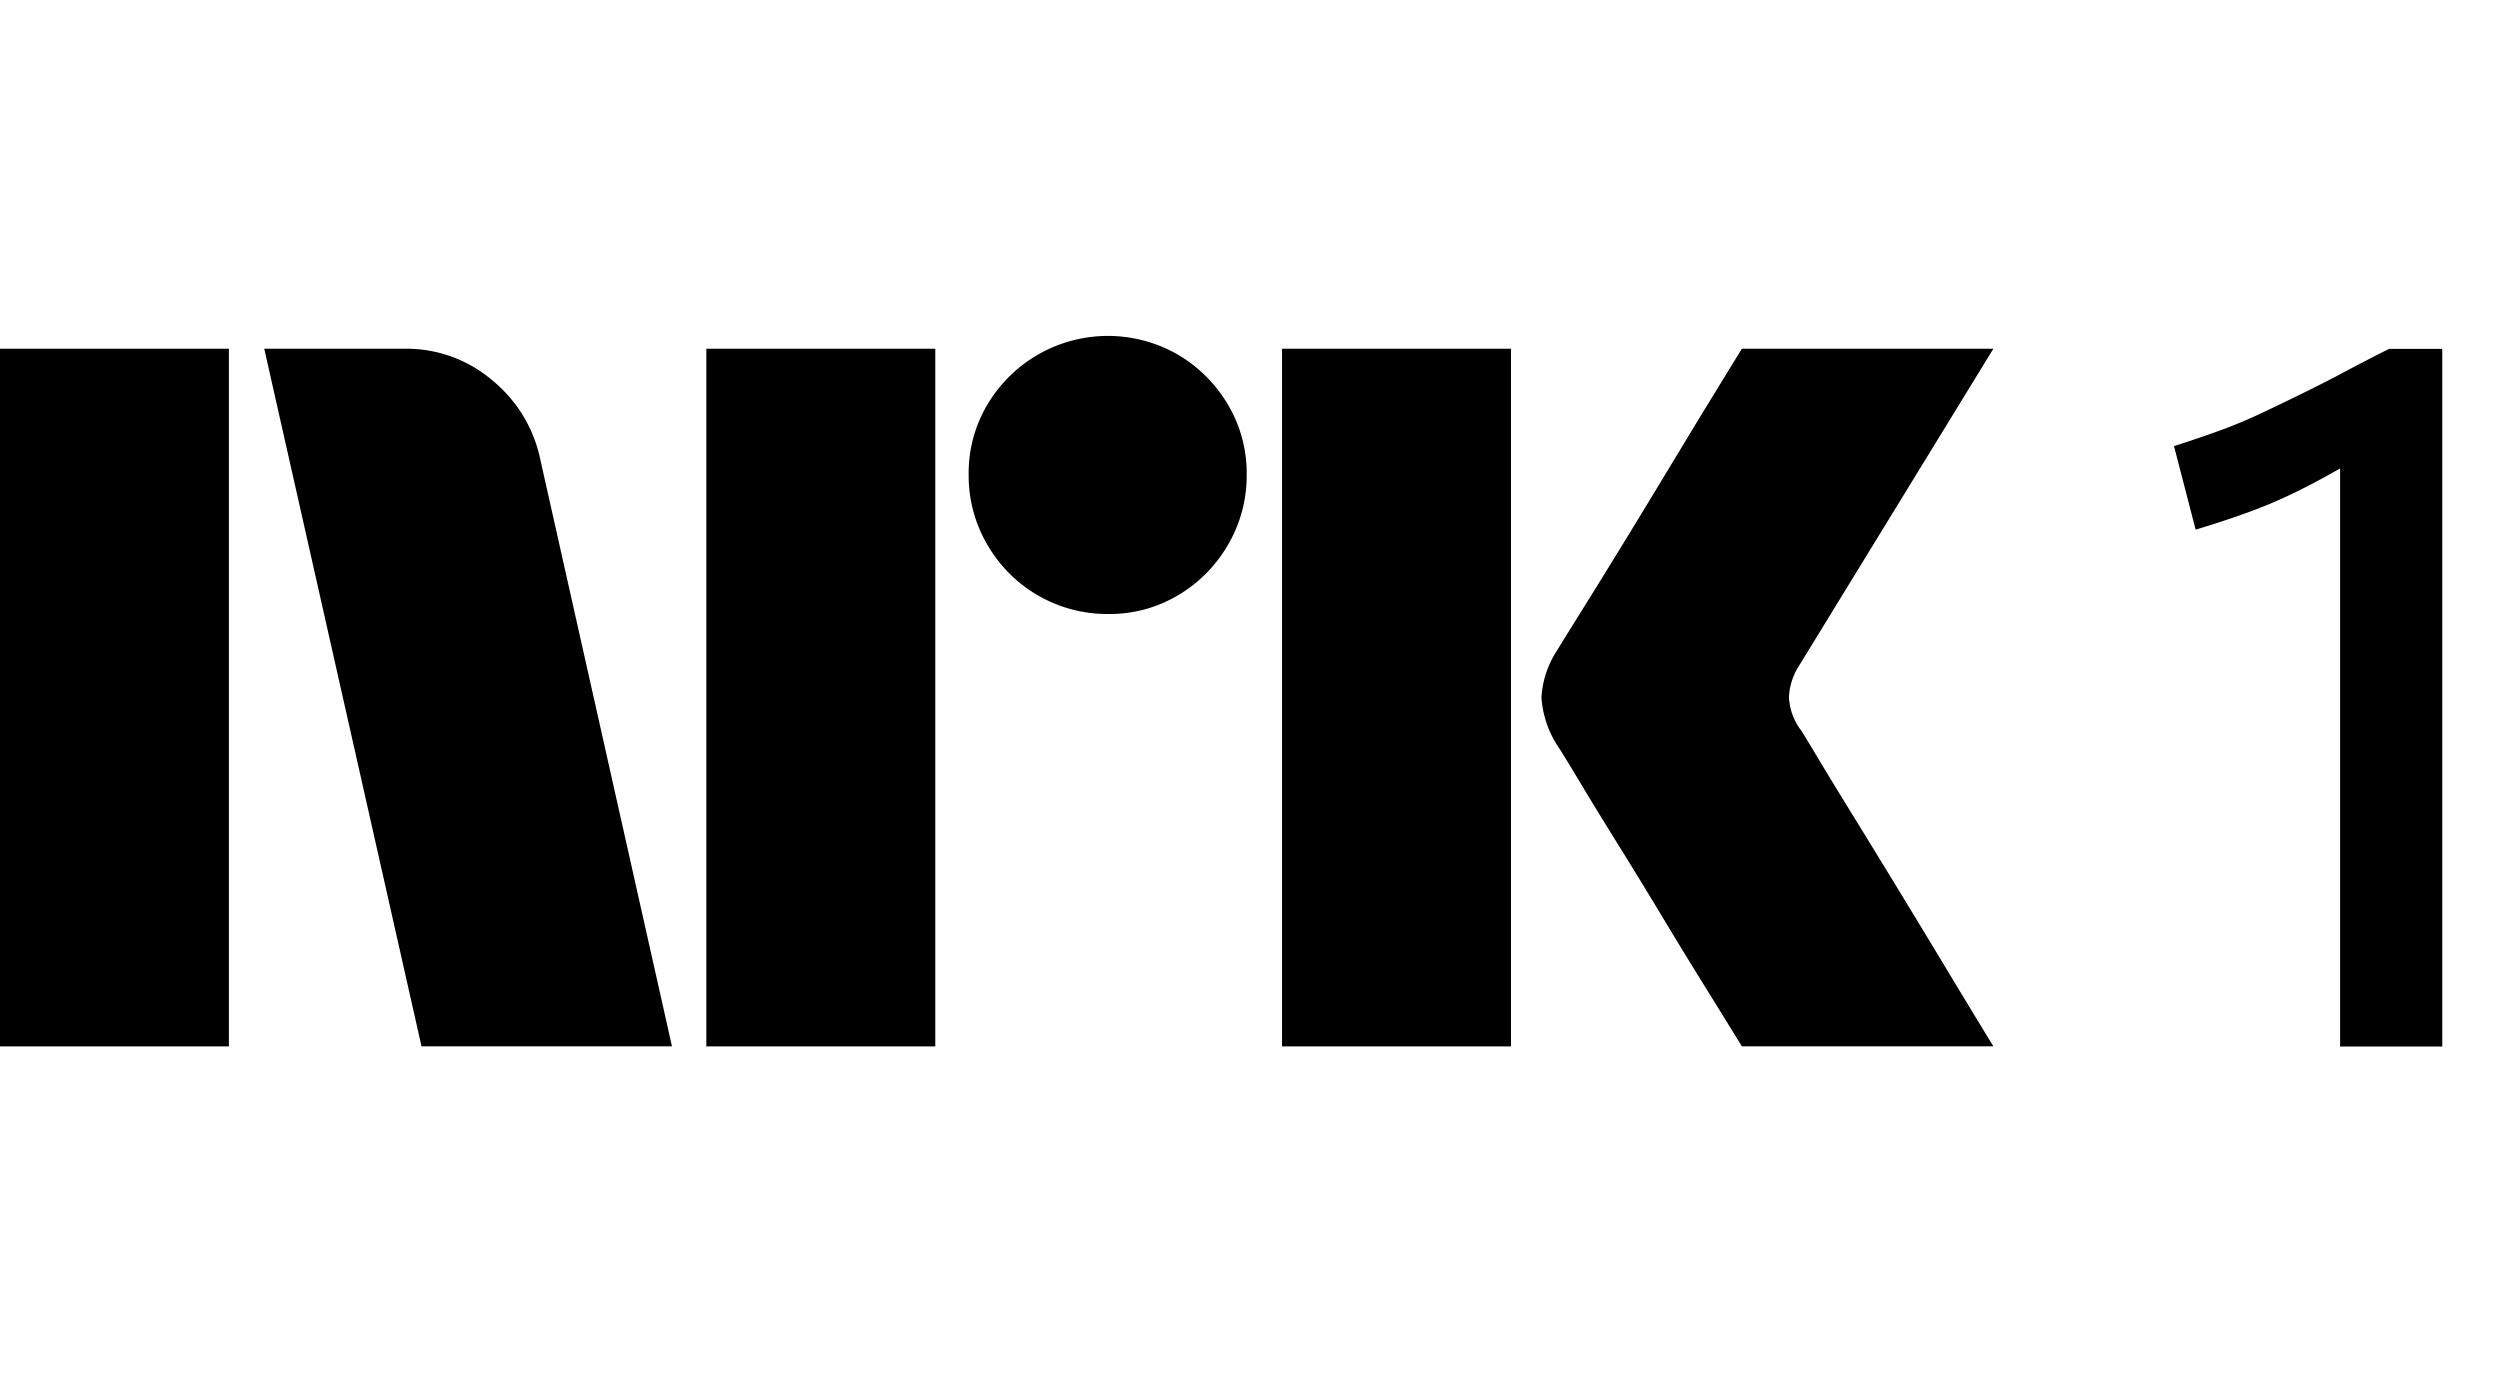 <svg xmlns="http://www.w3.org/2000/svg" viewBox="0 0 43 24" fill="currentColor"><path d="M0 17.997V5.998h3.937v12H0Zm9.294-10.09 2.264 10.09H7.25L4.545 5.998h2.417a2.276 2.276 0 0 1 1.513.55c.42.346.71.826.819 1.36Zm2.855 10.09V5.998h3.938v12h-3.938Zm6.912-7.436a2.381 2.381 0 0 1-2.078-1.191 2.345 2.345 0 0 1-.322-1.209 2.301 2.301 0 0 1 .321-1.2A2.41 2.41 0 0 1 20.26 6.1c.356.209.653.506.862.862.215.363.326.778.321 1.2a2.35 2.35 0 0 1-.321 1.208 2.4 2.4 0 0 1-.862.87 2.302 2.302 0 0 1-1.2.321Zm2.99 7.436V5.998h3.938v12h-3.937Zm8.923-5.442c.01.012.095.15.253.414.158.265.364.603.617 1.014a315.936 315.936 0 0 1 1.597 2.62c.247.411.529.876.845 1.394H29.96c-.27-.44-.516-.836-.736-1.191-.22-.355-.453-.738-.7-1.15-.248-.41-.493-.81-.736-1.2-.242-.388-.45-.73-.625-1.022-.175-.293-.296-.49-.363-.591a1.747 1.747 0 0 1-.287-.845c.016-.29.11-.57.27-.812.067-.112.191-.312.371-.6a182.106 182.106 0 0 0 1.37-2.23l.7-1.158.736-1.2h4.326l-3.346 5.459a1.08 1.08 0 0 0-.17.54c.012.203.082.396.203.558ZM41.094 6c-.27.135-.527.268-.769.397-.242.13-.479.25-.71.363-.23.113-.464.226-.701.338a8.242 8.242 0 0 1-.727.305c-.248.09-.512.18-.794.27l.372 1.437c.338-.102.645-.203.921-.305.27-.098.535-.211.794-.338.254-.124.507-.259.76-.405l.01-.005V18h1.757V6h-.913Z"/></svg>